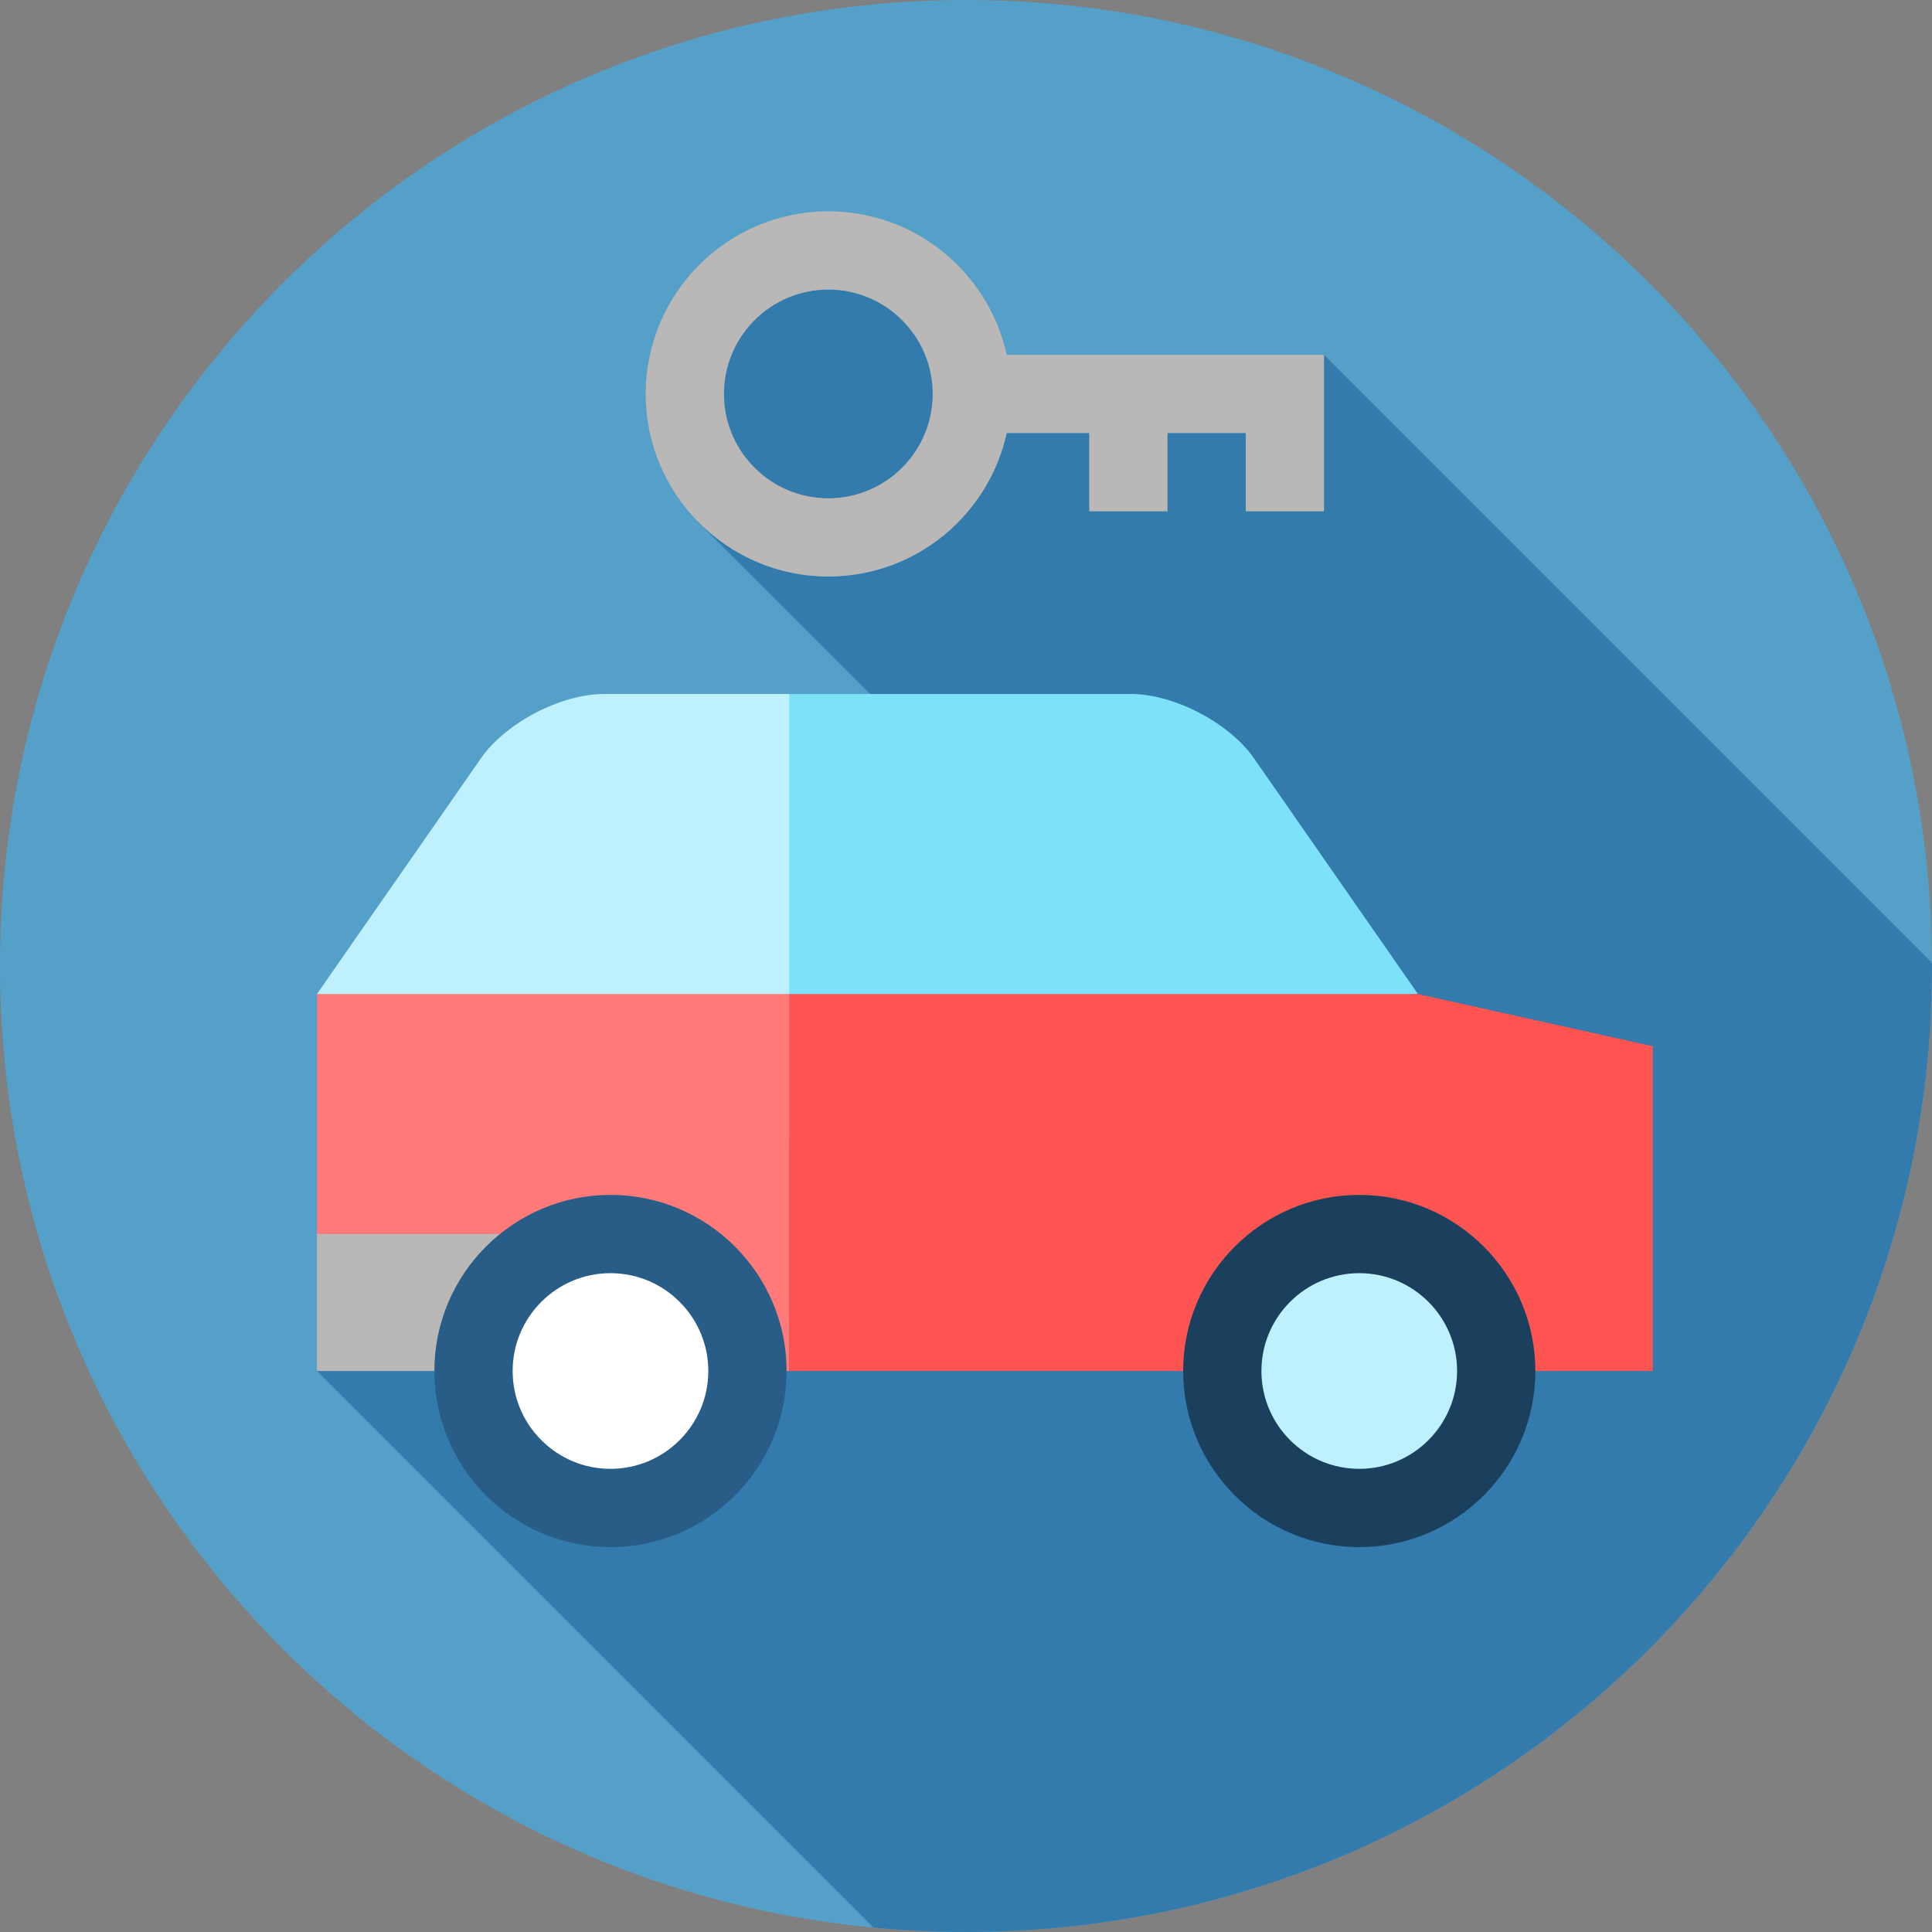 <svg height="512pt" viewBox="0 0 512 512" width="512pt" xmlns="http://www.w3.org/2000/svg"><rect x="0" y="0" width="512" height="512" fill="#808080" stroke="none"/><path d="m512 256c0 141.387-114.613 256-256 256s-256-114.613-256-256 114.613-256 256-256 256 114.613 256 256zm0 0" fill="#54a0c8"/><path d="m512 256c0-.285-.012-.566-.012-.852l-161.086-161.086-84.07 12.273-33.738-32.332-42.594 2.332-5.852 61.648 61.168 61.164-18.332 18.336 1.18 1.18-144.664 144.66 147.504 147.504c8.062.766 16.23 1.172 24.496 1.172 141.387 0 256-114.613 256-256zm0 0" fill="#337aad"/><path d="m332.305 200.938c-6.512-9.363-21.176-17.031-32.586-17.031h-90.574l-20.742 121.004 187.371-41.484c0-.008-43.469-62.488-43.469-62.488zm0 0" fill="#7de1fa"/><path d="m160.055 183.906c-11.406 0-26.074 7.668-32.586 17.031l-43.469 62.48c0 .008 125.145 41.492 125.145 41.492v-121.004zm0 0" fill="#bef0fd"/><path d="m209.145 263.426v99.902h-47.363l-77.781-36.293v-63.609zm0 0" fill="#ff7a78"/><path d="m438 277.254v86.074h-228.855v-99.902h166.629zm0 0" fill="#ff5552"/><path d="m84 327.035h77.781v36.293h-77.781zm0 0" fill="#bab8b6"/><path d="m161.781 410c-25.73 0-46.668-20.938-46.668-46.672 0-25.73 20.938-46.668 46.668-46.668 25.734 0 46.672 20.938 46.672 46.668 0 25.734-20.938 46.672-46.672 46.672zm0 0" fill="#275d86"/><path d="m360.219 410c-25.734 0-46.672-20.938-46.672-46.672 0-25.73 20.938-46.668 46.672-46.668 25.73 0 46.668 20.938 46.668 46.668 0 25.734-20.938 46.672-46.668 46.672zm0 0" fill="#1a405e"/><path d="m161.781 337.402c-14.297 0-25.926 11.629-25.926 25.926 0 14.301 11.629 25.93 25.926 25.93s25.93-11.629 25.93-25.93c0-14.297-11.633-25.926-25.93-25.926zm0 0" fill="#fff"/><path d="m360.219 337.402c-14.297 0-25.93 11.629-25.93 25.926 0 14.301 11.633 25.93 25.93 25.93s25.926-11.629 25.926-25.93c0-14.297-11.629-25.926-25.926-25.926zm0 0" fill="#bef0fd"/><g fill="#bab8b6"><path d="m219.516 152.797c-26.688 0-48.398-21.711-48.398-48.398s21.711-48.398 48.398-48.398 48.398 21.711 48.398 48.398-21.711 48.398-48.398 48.398zm0-76.055c-15.25 0-27.656 12.406-27.656 27.656s12.406 27.656 27.656 27.656 27.656-12.406 27.656-27.656-12.406-27.656-27.656-27.656zm0 0"/><path d="m288.656 104.398h20.742v31.113h-20.742zm0 0"/><path d="m350.883 135.512h-20.742v-20.742h-72.598v-20.742h93.34zm0 0"/></g></svg>